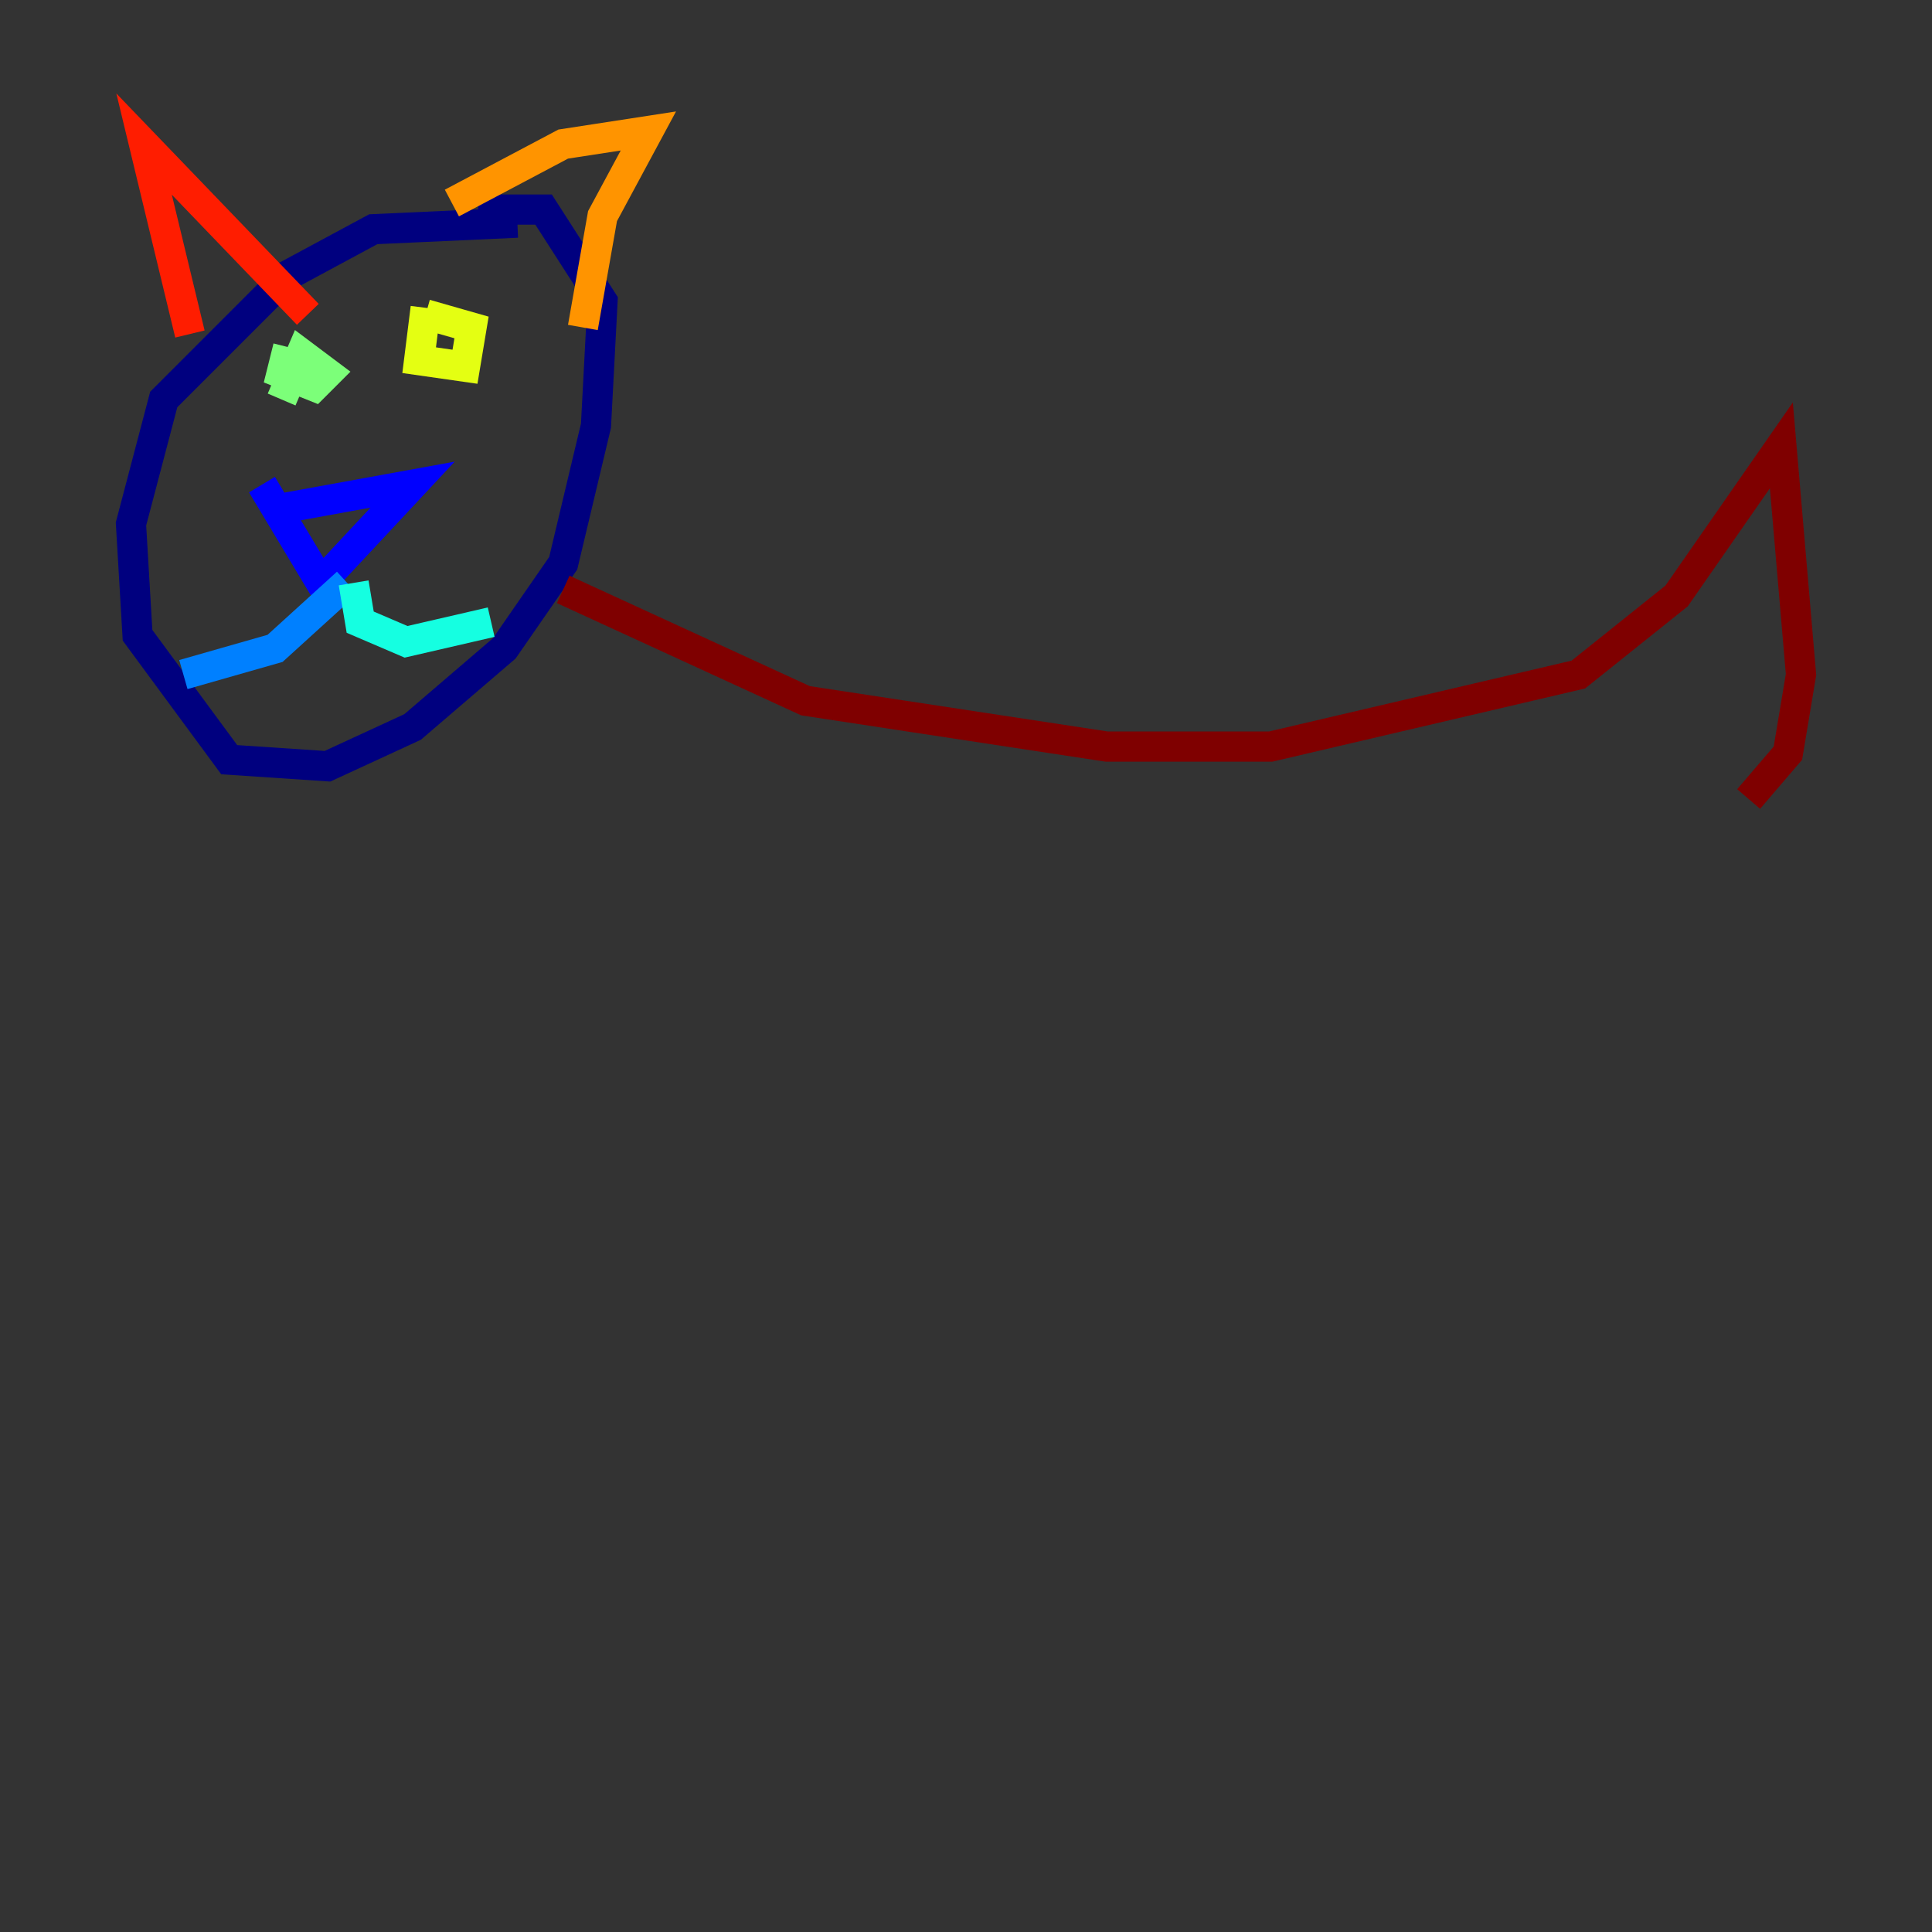 <?xml version="1.0" encoding="utf-8" ?>
<svg baseProfile="tiny" height="128" version="1.2" viewBox="0,0,128,128" width="128" xmlns="http://www.w3.org/2000/svg" xmlns:ev="http://www.w3.org/2001/xml-events" xmlns:xlink="http://www.w3.org/1999/xlink"><rect x="0" y="0" width="128" height="128" fill="#333333" stroke="none"/><defs /><polyline fill="none" points="34.278,14.752 24.732,15.186 19.091,18.224 10.848,26.468 8.678,34.712 9.112,42.088 15.186,50.332 21.695,50.766 27.336,48.163 33.41,42.956 37.315,37.315 39.485,28.203 39.919,19.959 36.014,13.885 31.675,13.885" stroke="#00007f" stroke-width="2" /><polyline fill="none" points="17.356,32.108 21.261,38.617 27.336,32.108 17.79,33.844" stroke="#0000ff" stroke-width="2" /><polyline fill="none" points="22.997,38.617 18.224,42.956 12.149,44.691" stroke="#0080ff" stroke-width="2" /><polyline fill="none" points="23.43,38.617 23.864,41.22 26.902,42.522 32.542,41.22" stroke="#15ffe1" stroke-width="2" /><polyline fill="none" points="19.091,22.997 18.658,24.732 20.827,25.6 21.695,24.732 19.959,23.43 18.658,26.468" stroke="#7cff79" stroke-width="2" /><polyline fill="none" points="28.203,20.393 27.77,23.864 30.807,24.298 31.241,21.695 28.203,20.827" stroke="#e4ff12" stroke-width="2" /><polyline fill="none" points="29.939,13.451 37.315,9.546 42.956,8.678 39.919,14.319 38.617,21.695" stroke="#ff9400" stroke-width="2" /><polyline fill="none" points="12.583,22.129 9.546,9.546 20.393,20.827" stroke="#ff1d00" stroke-width="2" /><polyline fill="none" points="37.315,39.051 53.37,46.427 73.329,49.464 84.176,49.464 104.57,44.691 111.078,39.485 118.02,29.505 119.322,44.691 118.454,49.898 115.851,52.936" stroke="#7f0000" stroke-width="2" /></svg>